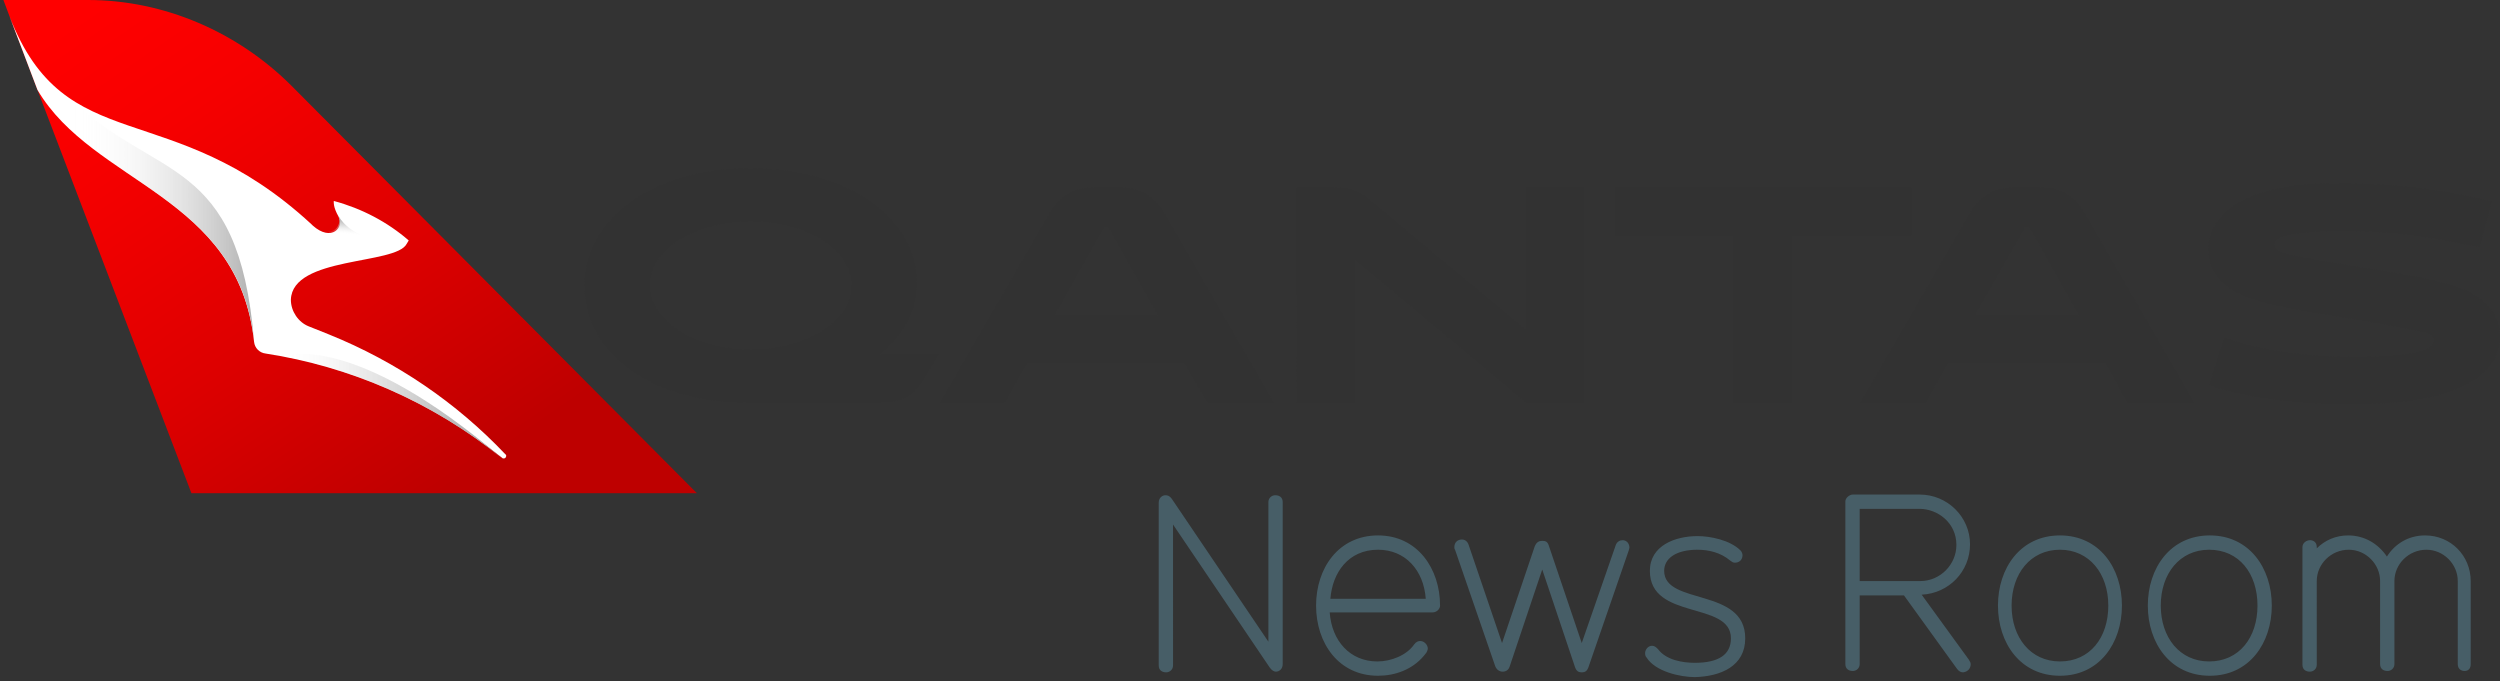 <svg id="Layer_1" xmlns="http://www.w3.org/2000/svg" viewBox="0 0 367 100"><rect x="0" y="0" width="367" height="100" fill="#333333" stroke="none"/><style>.st0{fill:#475e67}.st1{fill:url(#SVGID_1_)}.st2{fill:#fff}.st3{fill:url(#SVGID_2_)}.st4{fill:url(#SVGID_3_)}.st5{fill:url(#SVGID_4_)}.st6{fill:#323232}</style><title>NewsRoom_logo_v2</title><g id="Page-1"><g id="NewsRoom_logo_v2"><g id="NewsRoom-Copy-_x2B_-Imported-Layers-Copy-2" transform="translate(66 23)"><path id="News-Room" class="st0" d="M122.3 74.5V50.7c0-.7-.5-1-1.1-1-.5 0-1 .4-1 1v20.5l-14.2-21c-.3-.4-.6-.5-.9-.5-.5 0-1 .4-1 1.1v23.9c0 .7.5 1 1.1 1 .5 0 1-.4 1-1V54l14.2 21c.3.4.6.6.9.6.5 0 1-.4 1-1.1zm23.1-8.6c0-5.4-3.3-10.3-9.1-10.3s-9.1 4.8-9.1 10.3c0 5.5 3.3 10.3 9.1 10.3 2.5 0 5-.9 6.7-2.9l.4-.5c.1-.2.2-.4.2-.6 0-.5-.5-1.1-1.1-1.1-.3 0-.6.1-.9.5-1.1 1.6-3.4 2.5-5.4 2.5-4 0-6.7-3-7-7.2h15.1c.6 0 1.1-.5 1.1-1zm-2.1-1h-14c.3-3.8 2.6-7.2 7-7.2 4 0 6.7 3 7 7.2zm4.2-7.6c0 .1 0 .3.1.4l5.9 17.1c.2.5.6.8 1.1.8.6 0 .9-.4 1-.7l4.8-14.3 4.8 14.3c.2.6.5.8 1 .8s.8-.2 1-.8l5.9-17.1c0-.1.1-.3.1-.4 0-.6-.4-1.1-1-1.1-.4 0-.8.2-1 .7l-5 14.4-4.8-14.2c-.2-.7-.5-.8-1-.8-.4 0-.8.1-1.1.8l-4.8 14.2-4.9-14.4c-.2-.6-.6-.8-1-.8-.6 0-1.1.4-1.1 1.1zm42.7 13.4c0-7.5-11.9-4.8-11.9-9.9 0-1.8 1.7-3.1 4.9-3.1 1.6 0 3.4.4 4.8 1.6.3.2.4.3.7.3.6 0 1.1-.4 1.1-1.1 0-.2-.1-.5-.3-.7-1.5-1.5-4.4-2.1-6.3-2.1-3.3 0-7 1.4-7 5.1 0 7.3 11.9 4.4 11.9 9.9 0 2.4-1.8 3.6-5.3 3.6-1.8 0-4.2-.4-5.4-2-.3-.3-.5-.5-.9-.5-.5 0-1 .5-1 1.1 0 .1 0 .4.2.6 1.3 2.1 5 2.9 7.1 2.9 3.8-.1 7.4-1.6 7.4-5.7zm33.1 3.8c0-.2-.1-.4-.3-.7l-6.9-9.5c4-.2 7.1-3.4 7.1-7.4s-3.3-7.3-7.4-7.3H206c-.5 0-1.1.5-1.1 1v23.9c0 .7.5 1 1.1 1 .5 0 1-.4 1-1V64.4h6.5l7.8 10.8c.3.4.6.5.9.5.7-.1 1.1-.6 1.1-1.2zM221.2 57c0 2.9-2.4 5.3-5.3 5.3H207V51.7h8.8c2.6 0 5.4 2 5.4 5.3zm24.3 8.9c0-5.5-3.3-10.3-9.1-10.3s-9.1 4.8-9.1 10.3c0 5.5 3.3 10.3 9.1 10.3s9.1-4.8 9.1-10.3zm-2 0c0 4.7-2.7 8.2-7.1 8.2-4.3 0-7.1-3.5-7.1-8.2s2.8-8.2 7.1-8.2 7.1 3.5 7.1 8.2zm24 0c0-5.5-3.3-10.3-9.1-10.3s-9.1 4.8-9.1 10.3c0 5.5 3.3 10.3 9.1 10.3s9.1-4.8 9.1-10.3zm-2.1 0c0 4.7-2.7 8.2-7.1 8.2-4.3 0-7.1-3.5-7.1-8.2s2.8-8.2 7.1-8.2c4.4 0 7.1 3.5 7.1 8.2zm31.3 8.6V62.3c0-3.7-2.9-6.7-6.7-6.7-2.4 0-4.4 1.2-5.6 3.1-1.3-1.9-3.3-3.1-5.7-3.1-1.8 0-3.4.7-4.6 1.9v-.2c0-.7-.5-1-1-1s-1.1.4-1.1 1v17.3c0 .7.5 1 1.1 1 .5 0 1-.4 1-1V62.3c0-2.5 2.1-4.6 4.7-4.6 2.5 0 4.6 2.1 4.6 4.6v12.2c0 .7.5 1 1.1 1 .5 0 1-.4 1-1V62.3c0-2.5 2.1-4.6 4.7-4.6 2.5 0 4.6 2.1 4.6 4.6v12.2c0 .7.5 1 1 1s.9-.3.9-1z"/></g></g></g><linearGradient id="SVGID_1_" gradientUnits="userSpaceOnUse" x1="65.003" y1="72.096" x2="15.496" y2="-.206"><stop offset="0" stop-color="#BE0000"/><stop offset=".39" stop-color="#DE0000"/><stop offset=".768" stop-color="#F60000"/><stop offset="1" stop-color="#FF0000"/></linearGradient><path class="st1" d="M28.1 72.4h74.2L42.8 12.6C34.9 4.7 24.1 0 12.9 0H.5l.9 2.4 4.1 10.8 22.6 59.2z"/><path class="st2" d="M5.5 13.2c8.2 13.9 29.5 15.4 31.8 37 .1.9.8 1.6 1.7 1.7 12.3 1.9 24.3 7 34.7 15.3.1.1.1.1.2.1s.2 0 .3-.1c.1-.1.2-.4 0-.5-7.2-7.6-16-13.6-25.9-17.6l-3-1.2c-1.5-.6-2.6-2.2-2.6-3.9.2-6.4 15.4-5.1 17-8.2l.3-.5c-3.1-2.7-6.9-4.7-11-5.8 0 .2-.1.9.7 2.3.9 1.5-1 3.8-3.8 1.3l-.2-.2C25 13.8 9.6 23.6 1.4 2.4l4.1 10.8z"/><linearGradient id="SVGID_2_" gradientUnits="userSpaceOnUse" x1="51.323" y1="39.457" x2="51.99" y2="31.829"><stop offset=".65" stop-color="#FFFFFF" stop-opacity="0"/><stop offset=".729" stop-color="#E0E0E0" stop-opacity="0.262"/><stop offset=".815" stop-color="#C5C5C5" stop-opacity="0.549"/><stop offset=".891" stop-color="#B5B5B5" stop-opacity="0.805"/><stop offset=".95" stop-color="#AFAFAF"/></linearGradient><path class="st3" d="M55.1 34.8s-3.4.2-5.5-3.2c.6 1-.1 2.4-1.4 2.4v5.1c2.2-.6 4.8-1 6.9-1.5v-2.8z"/><linearGradient id="SVGID_3_" gradientUnits="userSpaceOnUse" x1="41.52" y1="59.585" x2="73.624" y2="59.585"><stop offset="0" stop-color="#FFFFFF" stop-opacity="0"/><stop offset=".084" stop-color="#F1F1F1" stop-opacity="9.323078e-02"/><stop offset=".292" stop-color="#D4D4D4" stop-opacity="0.325"/><stop offset=".499" stop-color="#C0C0C0" stop-opacity="0.555"/><stop offset=".703" stop-color="#B3B3B3" stop-opacity="0.781"/><stop offset=".9" stop-color="#AFAFAF"/></linearGradient><path class="st4" d="M41.5 52.3c11.4 2.2 22.4 7.1 32.1 14.9C52 48.8 42.2 52.1 41.5 52.3z"/><linearGradient id="SVGID_4_" gradientUnits="userSpaceOnUse" x1="1.423" y1="26.289" x2="37.31" y2="26.289"><stop offset=".25" stop-color="#FFFFFF" stop-opacity="0"/><stop offset=".462" stop-color="#EDEDED" stop-opacity="0.282"/><stop offset=".886" stop-color="#BDBDBD" stop-opacity="0.848"/><stop offset="1" stop-color="#AFAFAF"/></linearGradient><path class="st5" d="M9.9 14.2C6.5 11.8 3.7 8.3 1.4 2.4l4.1 10.8C13.7 27.1 35 28.6 37.3 50.1 35 22.6 22.9 26.7 9.9 14.2z"/><g><path class="st6" d="M109.8 59.1c-14.7 0-24-7.6-24-17.2 0-9.7 9.9-17.2 24.4-17.2s24.4 7.5 24.4 16.8c0 4.2-1.9 7.6-5.4 10.5h8.6l-2.1 3.5c-1.3 2.2-2.9 3.6-6.4 3.6h-19.5zm.4-7.8c8 0 14.8-4 14.8-9.4s-6.7-9.4-14.8-9.4c-8 0-14.8 4-14.8 9.4.1 5.4 6.8 9.4 14.8 9.4zm63.7 2h-23.1l-3.3 5.8H138l16-27.7c1.3-2.2 3.1-3.9 6.7-3.9h3.6c3.6 0 5.4 1.7 6.7 3.9l16 27.7h-9.8l-3.3-5.8zm-19.1-7H170l-7.1-12.6c-.2-.3-.3-.4-.5-.4-.3 0-.4.1-.5.4l-7.1 12.6zm77.8-18.8v31.6H224l-25.1-21v21h-8.6V27.5h5.4c2.7 0 4.1.7 5.7 2.1L224 48.4V27.5h8.6zm30.5 7.1v24.5h-8.6V34.6H237v-7.1h43.6v7.1h-17.5zm46 18.7H286l-3.3 5.8h-9.6l16-27.7c1.3-2.2 3.1-3.9 6.7-3.9h3.6c3.6 0 5.4 1.7 6.7 3.9l16 27.7h-9.8l-3.2-5.8zm-19.2-7h15.3l-7.1-12.6c-.2-.3-.3-.4-.5-.4-.3 0-.4.1-.5.4l-7.2 12.6zm35.2 10.5l-.8-.3 2.2-6.9c6.2 2 12.7 2.8 18.7 2.8 9.7 0 12.1-1.1 12.1-2.4 0-.5-.3-.9-1.1-1.1-1-.3-3.7-.9-11.6-2.2-8.8-1.4-12.8-2.2-15.7-3.5-2.9-1.3-4.7-3.5-4.7-6.7 0-2.4 1.2-4.3 3.1-5.9 3.4-2.6 9.1-3.7 15.4-3.7 8.1 0 14.9.7 22.4 2.5l.7.2-1.8 6.7c-8.4-1.8-13.1-2.3-19.5-2.4-4.5 0-7.6.3-9.3.8-.9.3-1.3.7-1.3 1.2s.3.9 1.2 1.2c1 .3 2.7.7 11.3 2.1 9.4 1.5 12.4 2.2 15 3.2 3.5 1.3 5.6 3.8 5.6 7 0 3.9-3 6.8-8.3 8.4-3.2 1-7.6 1.5-12.5 1.5-7.7.2-15.8-.8-21.1-2.5z"/></g></svg>